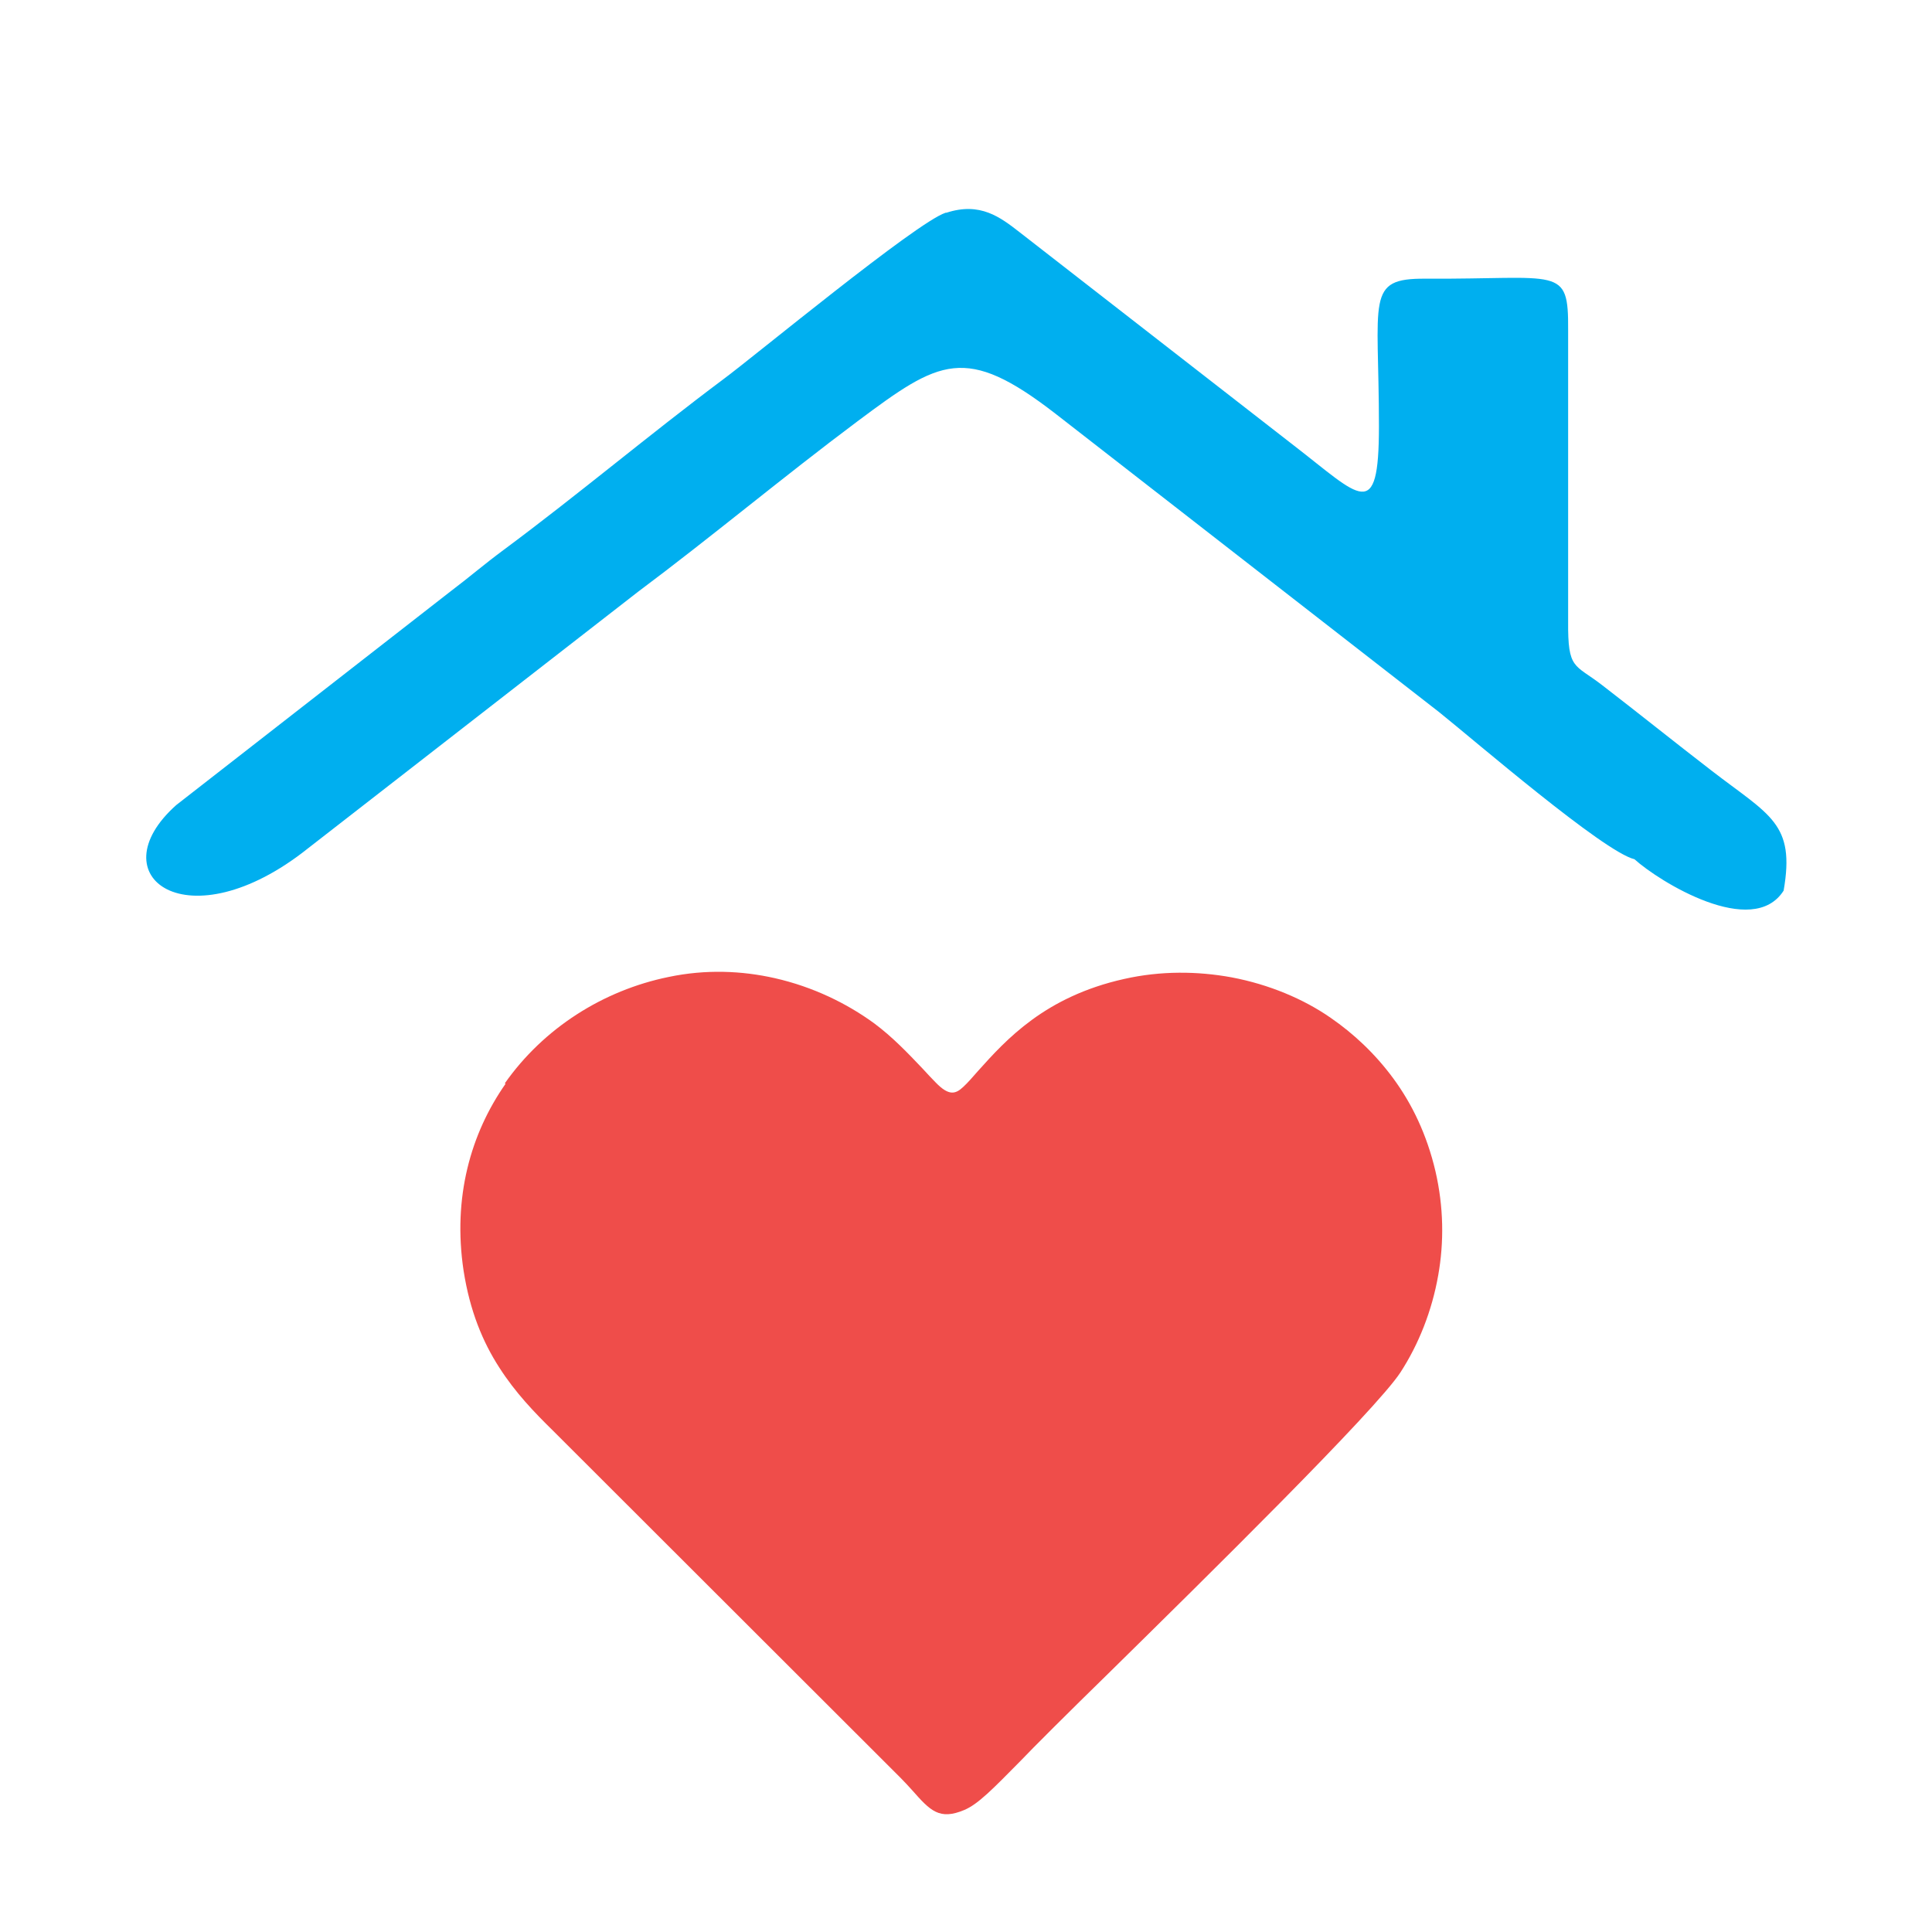 <svg xmlns="http://www.w3.org/2000/svg" xml:space="preserve" width="0.354in" height="0.354in" version="1.1"
     style="shape-rendering:geometricPrecision; text-rendering:geometricPrecision; image-rendering:optimizeQuality; fill-rule:evenodd; clip-rule:evenodd" viewBox="0 0 49.22 49.22">
 <g id="Layer_x0020_1">
   <rect fill="none" width="49.22" height="49.22"/>
   <path fill="#00AFEF"
         d="M24.09 5.42c-0.74,0.24 -4.9,3.68 -5.66,4.24 -1.9,1.42 -3.7,2.94 -5.6,4.35 -0.5,0.37 -0.88,0.7 -1.37,1.07l-6.97 5.43c-2.03,1.81 0.29,3.55 3.36,1.1l8.4 -6.53c1.9,-1.42 3.7,-2.93 5.6,-4.35 2.09,-1.56 2.74,-1.97 5.04,-0.19l9.77 7.6c0.9,0.72 4.19,3.56 4.98,3.75 0.63,0.57 3.01,2.04 3.8,0.8 0.3,-1.72 -0.35,-1.91 -1.84,-3.06 -0.96,-0.74 -1.83,-1.44 -2.79,-2.18 -0.7,-0.54 -0.87,-0.38 -0.86,-1.62l0 -7.42c0.01,-1.66 -0.21,-1.29 -3.64,-1.31 -1.53,-0.01 -1.18,0.5 -1.18,3.76 0,2.49 -0.48,1.79 -2.18,0.48l-6.97 -5.42c-0.5,-0.39 -1.01,-0.78 -1.87,-0.5z"/>
   <path fill="#EF4D4A"
         d="M12.86 27.6c0.99,-1.41 2.51,-2.37 4.17,-2.71 0.95,-0.2 1.87,-0.16 2.71,0.03 0.97,0.22 1.83,0.64 2.53,1.15 0.47,0.35 0.86,0.76 1.24,1.16 0.11,0.12 0.23,0.25 0.33,0.35 0.33,0.34 0.5,0.3 0.7,0.11 0.11,-0.1 0.24,-0.25 0.38,-0.41 0.71,-0.79 1.7,-1.89 3.72,-2.34 0.93,-0.21 1.87,-0.2 2.74,-0.04 0.95,0.18 1.83,0.55 2.52,1.03 0.58,0.4 1.13,0.91 1.6,1.55 0.47,0.64 0.85,1.42 1.07,2.36 0.21,0.91 0.22,1.81 0.07,2.65 -0.16,0.91 -0.5,1.76 -0.96,2.47 -0.63,0.97 -4.98,5.25 -7.44,7.67 -0.53,0.52 -0.96,0.94 -1.38,1.36 -0.46,0.46 -0.67,0.67 -0.85,0.86 -0.73,0.74 -1.09,1.11 -1.44,1.26 -0.64,0.27 -0.87,0.02 -1.33,-0.5 -0.09,-0.1 -0.2,-0.22 -0.3,-0.32l-8.84 -8.83c-0.49,-0.48 -0.97,-0.98 -1.38,-1.62 -0.42,-0.65 -0.75,-1.44 -0.91,-2.47 -0.28,-1.86 0.18,-3.49 1.07,-4.76z"/>
 </g>
</svg>
